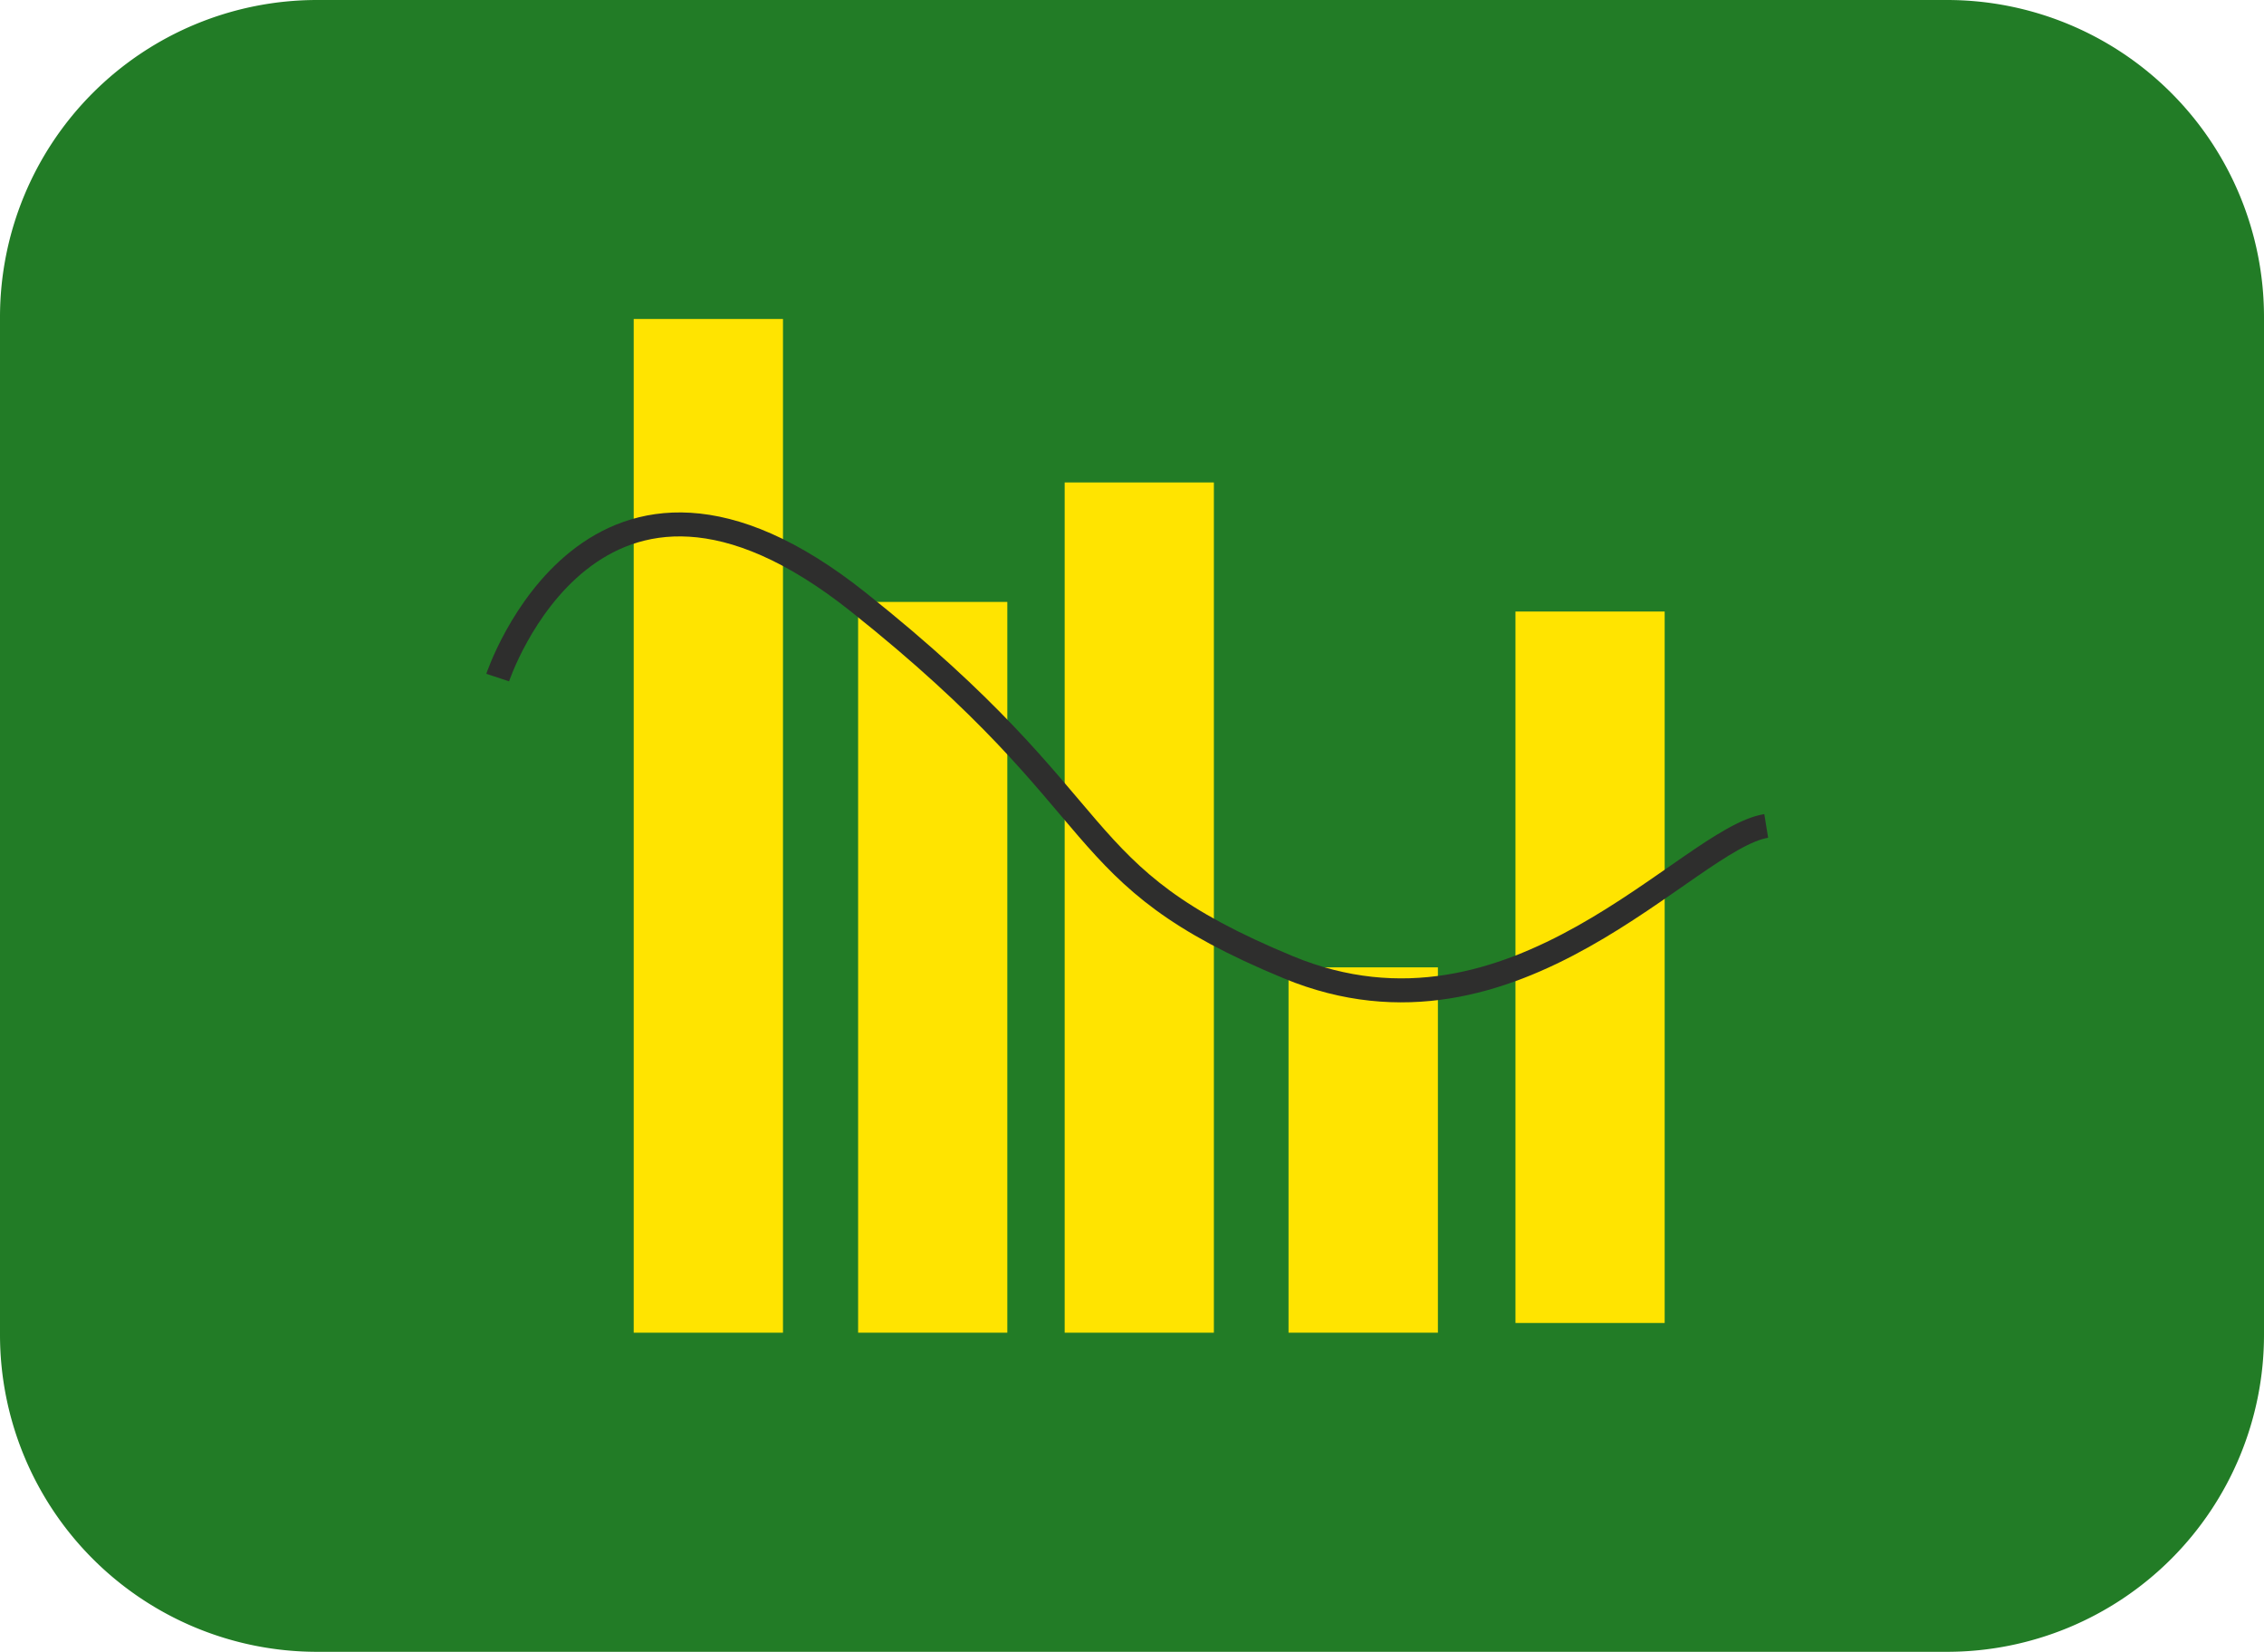 <svg xmlns="http://www.w3.org/2000/svg" width="94.46" height="68.91" viewBox="0 0 94.46 68.91"><path d="M13.229,0H81.235A13.225,13.225,0,0,1,94.46,13.225V55.685A13.225,13.225,0,0,1,81.235,68.91H13.227A13.227,13.227,0,0,1,0,55.683V13.229A13.229,13.229,0,0,1,13.229,0Z" fill="#227c26"/><g transform="translate(20.765 13.307)"><rect width="6.228" height="42.29" transform="translate(5.675)" fill="#ffe400"/><rect width="6.225" height="30.486" transform="translate(15.038 11.804)" fill="#ffe400"/><rect width="6.225" height="35.47" transform="translate(23.656 6.82)" fill="#ffe400"/><rect width="6.232" height="15.241" transform="translate(32.996 27.049)" fill="#ffe400"/><rect width="6.225" height="29.68" transform="translate(42.464 12.205)" fill="#ffe400"/><path d="M1684.52,698.99s3.972-11.958,15.038-3.156,8.492,11.332,17.958,15.245,16.638-5.365,19.93-5.9" transform="translate(-1684.52 -684.03)" fill="none" stroke="#2e2e2d" stroke-miterlimit="10" stroke-width="1"/></g></svg>